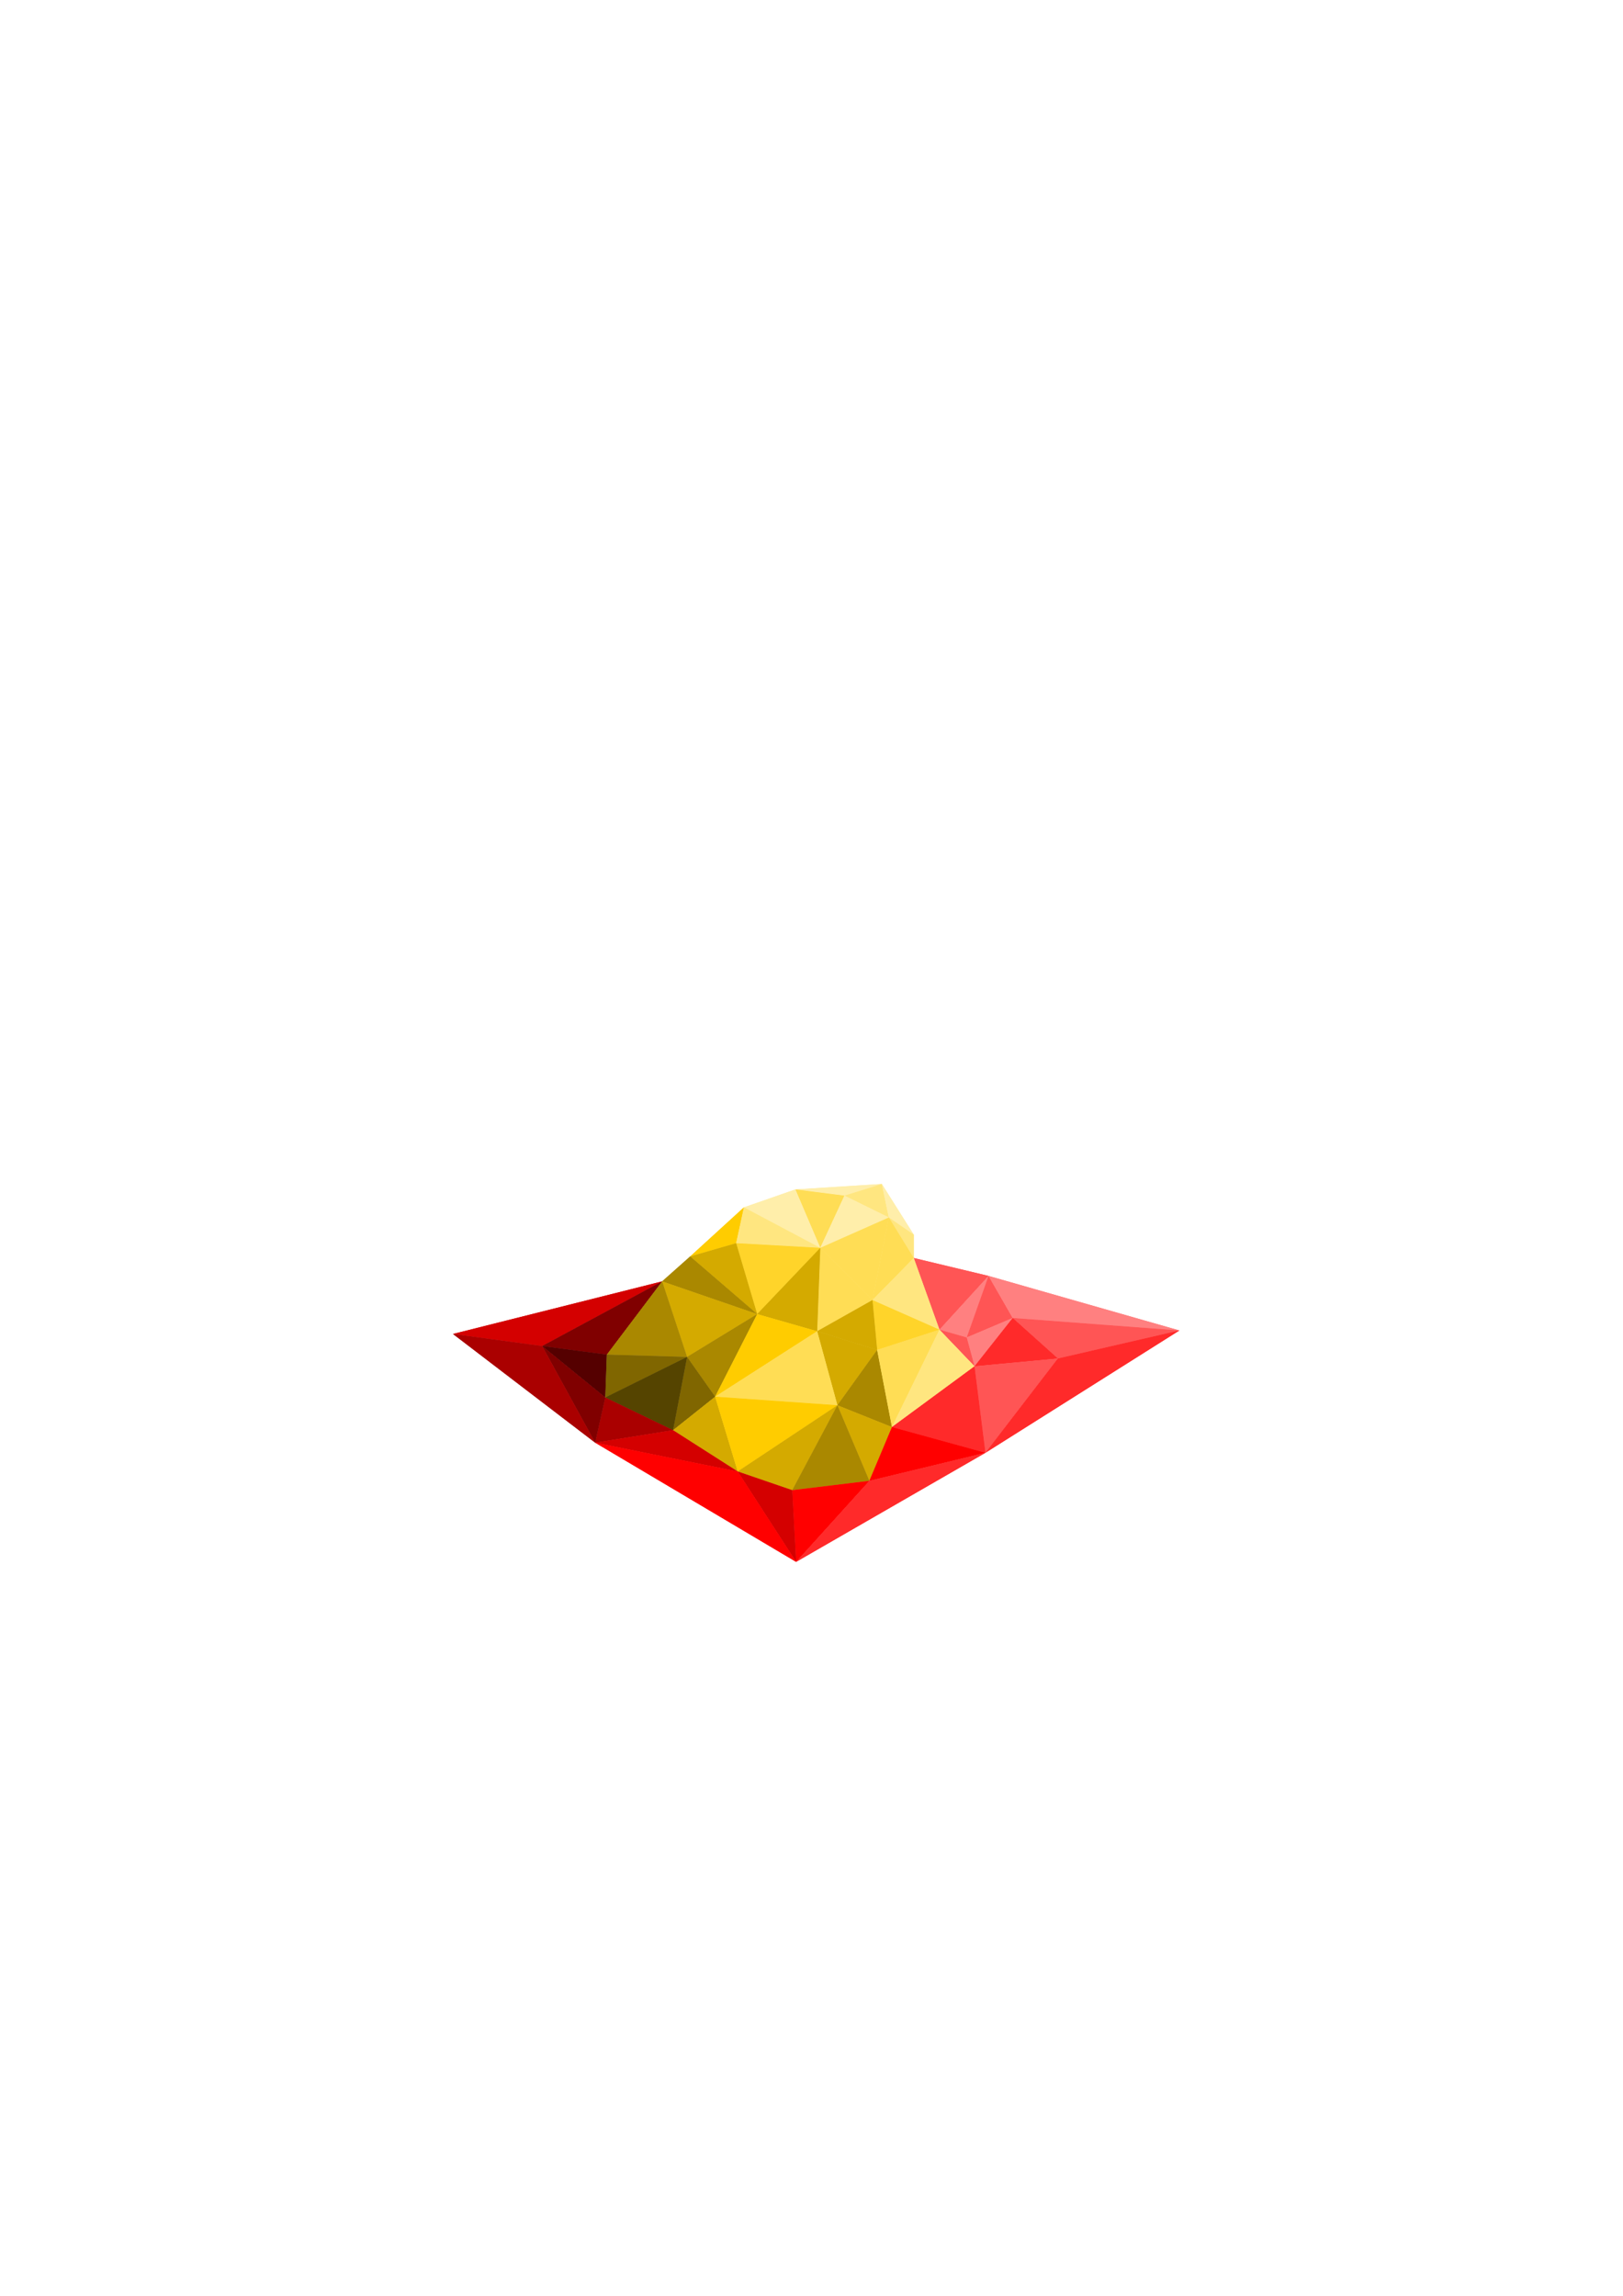 <?xml version="1.0" encoding="UTF-8" standalone="no"?>
<!-- Created with Inkscape (http://www.inkscape.org/) -->

<svg
   xmlns:dc="http://purl.org/dc/elements/1.1/"
   xmlns:cc="http://creativecommons.org/ns#"
   xmlns:rdf="http://www.w3.org/1999/02/22-rdf-syntax-ns#"
   xmlns:svg="http://www.w3.org/2000/svg"
   xmlns="http://www.w3.org/2000/svg"
   xmlns:sodipodi="http://sodipodi.sourceforge.net/DTD/sodipodi-0.dtd"
   xmlns:inkscape="http://www.inkscape.org/namespaces/inkscape"
   width="210mm"
   height="297mm"
   viewBox="0 0 744.094 1052.362"
   id="svg2"
   version="1.1"
   inkscape:version="0.91 r13725"
   sodipodi:docname="goods_0.svg">
  <sodipodi:namedview
     id="base"
     pagecolor="#ffffff"
     bordercolor="#666666"
     borderopacity="1.0"
     inkscape:pageopacity="0.0"
     inkscape:pageshadow="2"
     inkscape:zoom="1.4"
     inkscape:cx="220.63967"
     inkscape:cy="257.67216"
     inkscape:document-units="px"
     inkscape:current-layer="layer1"
     showgrid="false"
     inkscape:window-width="1855"
     inkscape:window-height="1056"
     inkscape:window-x="65"
     inkscape:window-y="24"
     inkscape:window-maximized="1" />
  <defs
     id="defs4" />
  <g
     id="layer1"
     inkscape:groupmode="layer"
     inkscape:label="Layer 1">
    <path
       inkscape:connector-curvature="0"
       d="m 364.643,545.219 22.5,2.857 17.143,-5.357 z"
       style="fill:#ffeeaa;stroke:none;stroke-width:1"
       id="path4521" />
    <path
       inkscape:connector-curvature="0"
       d="m 387.143,548.076 20.357,10 -3.214,-15.357 z"
       style="fill:#ffe680;stroke:none;stroke-width:1"
       id="path4523" />
    <path
       inkscape:connector-curvature="0"
       d="M 418.929,565.934 404.286,542.719 407.5,558.076 Z"
       style="fill:#ffeeaa;stroke:none;stroke-width:1"
       id="path4525" />
    <path
       inkscape:connector-curvature="0"
       d="m 364.643,545.219 11.429,26.786 11.071,-23.929 z"
       style="fill:#ffdd55;stroke:none;stroke-width:1"
       id="path4527" />
    <path
       inkscape:connector-curvature="0"
       d="M 316.429,575.934 337.5,569.862 341.071,553.434 Z"
       style="fill:#ffcc00;stroke:none;stroke-width:1"
       id="path4529" />
    <path
       inkscape:connector-curvature="0"
       d="M 376.071,572.005 407.5,558.076 l -20.357,-10 z"
       style="fill:#ffeeaa;stroke:none;stroke-width:1"
       id="path4531" />
    <path
       inkscape:connector-curvature="0"
       d="m 341.071,553.434 35,18.571 -11.429,-26.786 z"
       style="fill:#ffeeaa;stroke:none;stroke-width:1"
       id="path4533" />
    <path
       inkscape:connector-curvature="0"
       d="m 407.5,558.076 11.429,18.571 0,-10.714 z"
       style="fill:#ffe680;stroke:none;stroke-width:1"
       id="path4535" />
    <path
       inkscape:connector-curvature="0"
       d="m 337.5,569.862 38.571,2.143 -35,-18.571 z"
       style="fill:#ffe680;stroke:none;stroke-width:1"
       id="path4537" />
    <path
       inkscape:connector-curvature="0"
       d="M 407.5,558.076 400,595.934 418.929,576.648 Z"
       style="fill:#ffdd55;stroke:none;stroke-width:1"
       id="path4543" />
    <path
       inkscape:connector-curvature="0"
       d="M 376.071,572.005 400,595.934 l 7.5,-37.857 z"
       style="fill:#ffdd55;stroke:none;stroke-width:1"
       id="path4545" />
    <path
       inkscape:connector-curvature="0"
       d="M 347.143,602.362 376.071,572.005 337.5,569.862 Z"
       style="fill:#ffd42a;stroke:none;stroke-width:1"
       id="path4547" />
    <path
       inkscape:connector-curvature="0"
       d="m 316.429,575.934 30.714,26.429 -9.643,-32.5 z"
       style="fill:#d4aa00;stroke:none;stroke-width:1"
       id="path4549" />
    <path
       inkscape:connector-curvature="0"
       d="m 430.714,609.505 22.5,-24.643 -34.286,-8.214 z"
       style="fill:#ff5555;stroke:none;stroke-width:1"
       id="path4551" />
    <path
       inkscape:connector-curvature="0"
       d="M 374.643,610.219 400,595.934 376.071,572.005 Z"
       style="fill:#ffdd55;stroke:none;stroke-width:1"
       id="path4555" />
    <path
       inkscape:connector-curvature="0"
       d="m 347.143,602.362 27.5,7.857 1.429,-38.214 z"
       style="fill:#d4aa00;stroke:none;stroke-width:1"
       id="path4559" />
    <path
       inkscape:connector-curvature="0"
       d="m 430.714,609.505 12.5,3.571 10,-28.214 z"
       style="fill:#ff8080;stroke:none;stroke-width:1"
       id="path4563" />
    <path
       inkscape:connector-curvature="0"
       d="m 400,595.934 30.714,13.571 -11.786,-32.857 z"
       style="fill:#ffe680;stroke:none;stroke-width:1"
       id="path4565" />
    <path
       inkscape:connector-curvature="0"
       d="m 443.214,613.076 21.071,-8.929 -11.071,-19.286 z"
       style="fill:#ff5555;stroke:none;stroke-width:1"
       id="path4567" />
    <path
       inkscape:connector-curvature="0"
       d="m 207.679,611.469 40.893,5.536 55,-29.643 z"
       style="fill:#d40000;stroke:none;stroke-width:1"
       id="path4569" />
    <path
       inkscape:connector-curvature="0"
       d="m 303.571,587.362 43.571,15 -30.714,-26.429 z"
       style="fill:#aa8800;stroke:none;stroke-width:1"
       id="path4571" />
    <path
       inkscape:connector-curvature="0"
       d="m 248.571,617.005 29.643,3.929 25.357,-33.571 z"
       style="fill:#800000;stroke:none;stroke-width:1"
       id="path4573" />
    <path
       inkscape:connector-curvature="0"
       d="m 464.286,604.148 76.429,5.714 -87.5,-25 z"
       style="fill:#ff8080;stroke:none;stroke-width:1"
       id="path4575" />
    <path
       inkscape:connector-curvature="0"
       d="M 402.143,618.791 430.714,609.505 400,595.934 Z"
       style="fill:#ffd42a;stroke:none;stroke-width:1"
       id="path4577" />
    <path
       inkscape:connector-curvature="0"
       d="m 315,622.005 32.143,-19.643 -43.571,-15 z"
       style="fill:#d4aa00;stroke:none;stroke-width:1"
       id="path4579" />
    <path
       inkscape:connector-curvature="0"
       d="m 374.643,610.219 27.5,8.571 L 400,595.934 Z"
       style="fill:#d4aa00;stroke:none;stroke-width:1"
       id="path4581" />
    <path
       inkscape:connector-curvature="0"
       d="m 485,622.719 55.714,-12.857 -76.429,-5.714 z"
       style="fill:#ff5555;stroke:none;stroke-width:1"
       id="path4583" />
    <path
       inkscape:connector-curvature="0"
       d="m 446.786,626.291 17.5,-22.143 -21.071,8.929 z"
       style="fill:#ff8080;stroke:none;stroke-width:1"
       id="path4585" />
    <path
       inkscape:connector-curvature="0"
       d="M 278.214,620.934 315,622.005 303.571,587.362 Z"
       style="fill:#aa8800;stroke:none;stroke-width:1"
       id="path4587" />
    <path
       inkscape:connector-curvature="0"
       d="m 430.714,609.505 16.071,16.786 -3.571,-13.214 z"
       style="fill:#ff5555;stroke:none;stroke-width:1"
       id="path4589" />
    <path
       inkscape:connector-curvature="0"
       d="M 327.857,640.219 347.143,602.362 315,622.005 Z"
       style="fill:#aa8800;stroke:none;stroke-width:1"
       id="path4591" />
    <path
       inkscape:connector-curvature="0"
       d="M 446.786,626.291 485,622.719 464.286,604.148 Z"
       style="fill:#ff2a2a;stroke:none;stroke-width:1"
       id="path4593" />
    <path
       inkscape:connector-curvature="0"
       d="m 383.929,644.148 18.214,-25.357 -27.5,-8.571 z"
       style="fill:#d4aa00;stroke:none;stroke-width:1"
       id="path4595" />
    <path
       inkscape:connector-curvature="0"
       d="M 248.571,617.005 277.5,640.576 278.214,620.934 Z"
       style="fill:#550000;stroke:none;stroke-width:1"
       id="path4597" />
    <path
       inkscape:connector-curvature="0"
       d="M 277.5,640.576 315,622.005 278.214,620.934 Z"
       style="fill:#806600;stroke:none;stroke-width:1"
       id="path4599" />
    <path
       inkscape:connector-curvature="0"
       d="M 308.571,655.576 327.857,640.219 315,622.005 Z"
       style="fill:#806600;stroke:none;stroke-width:1"
       id="path4601" />
    <path
       inkscape:connector-curvature="0"
       d="m 383.929,644.148 25,10 -6.786,-35.357 z"
       style="fill:#aa8800;stroke:none;stroke-width:1"
       id="path4603" />
    <path
       inkscape:connector-curvature="0"
       d="m 277.5,640.576 31.071,15 L 315,622.005 Z"
       style="fill:#554400;stroke:none;stroke-width:1"
       id="path4605" />
    <path
       inkscape:connector-curvature="0"
       d="m 327.857,640.219 46.786,-30 -27.5,-7.857 z"
       style="fill:#ffcc00;stroke:none;stroke-width:1"
       id="path4607" />
    <path
       inkscape:connector-curvature="0"
       d="m 408.929,654.148 21.786,-44.643 -28.571,9.286 z"
       style="fill:#ffdd55;stroke:none;stroke-width:1"
       id="path4609" />
    <path
       inkscape:connector-curvature="0"
       d="m 408.929,654.148 37.857,-27.857 -16.071,-16.786 z"
       style="fill:#ffe680;stroke:none;stroke-width:1"
       id="path4611" />
    <path
       inkscape:connector-curvature="0"
       d="m 327.857,640.219 56.071,3.929 -9.286,-33.929 z"
       style="fill:#ffdd55;stroke:none;stroke-width:1"
       id="path4613" />
    <path
       inkscape:connector-curvature="0"
       d="M 451.786,665.934 485,622.719 l -38.214,3.571 z"
       style="fill:#ff5555;stroke:none;stroke-width:1"
       id="path4615" />
    <path
       inkscape:connector-curvature="0"
       d="m 272.857,661.291 35.714,-5.714 -31.071,-15 z"
       style="fill:#aa0000;stroke:none;stroke-width:1"
       id="path4617" />
    <path
       inkscape:connector-curvature="0"
       d="M 248.571,617.005 272.857,661.291 277.5,640.576 Z"
       style="fill:#800000;stroke:none;stroke-width:1"
       id="path4619" />
    <path
       inkscape:connector-curvature="0"
       d="m 408.929,654.148 42.857,11.786 -5,-39.643 z"
       style="fill:#ff2a2a;stroke:none;stroke-width:1"
       id="path4621" />
    <path
       inkscape:connector-curvature="0"
       d="m 308.571,655.576 29.643,18.929 -10.357,-34.286 z"
       style="fill:#d4aa00;stroke:none;stroke-width:1"
       id="path4623" />
    <path
       inkscape:connector-curvature="0"
       d="m 338.214,674.505 45.714,-30.357 -56.071,-3.929 z"
       style="fill:#ffcc00;stroke:none;stroke-width:1"
       id="path4625" />
    <path
       inkscape:connector-curvature="0"
       d="m 383.929,644.148 14.643,34.643 10.357,-24.643 z"
       style="fill:#d4aa00;stroke:none;stroke-width:1"
       id="path4627" />
    <path
       inkscape:connector-curvature="0"
       d="m 338.214,674.505 25,8.571 20.714,-38.929 z"
       style="fill:#d4aa00;stroke:none;stroke-width:1"
       id="path4629" />
    <path
       inkscape:connector-curvature="0"
       d="m 363.214,683.076 35.357,-4.286 -14.643,-34.643 z"
       style="fill:#aa8800;stroke:none;stroke-width:1"
       id="path4631" />
    <path
       inkscape:connector-curvature="0"
       d="M 398.571,678.791 451.786,665.934 408.929,654.148 Z"
       style="fill:#ff0000;stroke:none;stroke-width:1"
       id="path4633" />
    <path
       inkscape:connector-curvature="0"
       d="m 207.679,611.469 65.179,49.821 -24.286,-44.286 z"
       style="fill:#aa0000;stroke:none;stroke-width:1"
       id="path4635" />
    <path
       inkscape:connector-curvature="0"
       d="m 365,715.934 33.571,-37.143 -35.357,4.286 z"
       style="fill:#ff0000;stroke:none;stroke-width:1"
       id="path4637" />
    <path
       inkscape:connector-curvature="0"
       d="M 338.214,674.505 365,715.934 363.214,683.076 Z"
       style="fill:#d40000;stroke:none;stroke-width:1"
       id="path4639" />
    <path
       inkscape:connector-curvature="0"
       d="m 272.857,661.291 65.357,13.214 -29.643,-18.929 z"
       style="fill:#d40000;stroke:none;stroke-width:1"
       id="path4641" />
    <path
       inkscape:connector-curvature="0"
       d="M 451.786,665.934 540.714,609.862 485,622.719 Z"
       style="fill:#ff2a2a;stroke:none;stroke-width:1"
       id="path4643" />
    <path
       inkscape:connector-curvature="0"
       d="M 272.857,661.291 365,715.934 338.214,674.505 Z"
       style="fill:#ff0000;stroke:none;stroke-width:1"
       id="path4645" />
    <path
       inkscape:connector-curvature="0"
       d="m 365,715.934 86.786,-50 -53.214,12.857 z"
       style="fill:#ff2a2a;stroke:none;stroke-width:1"
       id="path4647" />
    <path
       id="path4819"
       style="fill:#ffeeaa;stroke:none;stroke-width:1"
       d="m 364.643,545.219 22.5,2.857 17.143,-5.357 z"
       inkscape:connector-curvature="0" />
    <path
       id="path4821"
       style="fill:#ffe680;stroke:none;stroke-width:1"
       d="m 387.143,548.076 20.357,10 -3.214,-15.357 z"
       inkscape:connector-curvature="0" />
    <path
       id="path4823"
       style="fill:#ffeeaa;stroke:none;stroke-width:1"
       d="M 418.929,565.934 404.286,542.719 407.5,558.076 Z"
       inkscape:connector-curvature="0" />
    <path
       id="path4825"
       style="fill:#ffdd55;stroke:none;stroke-width:1"
       d="m 364.643,545.219 11.429,26.786 11.071,-23.929 z"
       inkscape:connector-curvature="0" />
    <path
       id="path4827"
       style="fill:#ffcc00;stroke:none;stroke-width:1"
       d="M 316.429,575.934 337.5,569.862 341.071,553.434 Z"
       inkscape:connector-curvature="0" />
    <path
       id="path4829"
       style="fill:#ffeeaa;stroke:none;stroke-width:1"
       d="M 376.071,572.005 407.5,558.076 l -20.357,-10 z"
       inkscape:connector-curvature="0" />
    <path
       id="path4831"
       style="fill:#ffeeaa;stroke:none;stroke-width:1"
       d="m 341.071,553.434 35,18.571 -11.429,-26.786 z"
       inkscape:connector-curvature="0" />
    <path
       id="path4833"
       style="fill:#ffe680;stroke:none;stroke-width:1"
       d="m 407.5,558.076 11.429,18.571 0,-10.714 z"
       inkscape:connector-curvature="0" />
    <path
       id="path4835"
       style="fill:#ffe680;stroke:none;stroke-width:1"
       d="m 337.5,569.862 38.571,2.143 -35,-18.571 z"
       inkscape:connector-curvature="0" />
    <path
       id="path4837"
       style="fill:#ffdd55;stroke:none;stroke-width:1"
       d="M 407.5,558.076 400,595.934 418.929,576.648 Z"
       inkscape:connector-curvature="0" />
    <path
       id="path4839"
       style="fill:#ffdd55;stroke:none;stroke-width:1"
       d="M 376.071,572.005 400,595.934 l 7.5,-37.857 z"
       inkscape:connector-curvature="0" />
    <path
       id="path4841"
       style="fill:#ffd42a;stroke:none;stroke-width:1"
       d="M 347.143,602.362 376.071,572.005 337.5,569.862 Z"
       inkscape:connector-curvature="0" />
    <path
       id="path4843"
       style="fill:#d4aa00;stroke:none;stroke-width:1"
       d="m 316.429,575.934 30.714,26.429 -9.643,-32.5 z"
       inkscape:connector-curvature="0" />
    <path
       id="path4845"
       style="fill:#ff5555;stroke:none;stroke-width:1"
       d="m 430.714,609.505 22.5,-24.643 -34.286,-8.214 z"
       inkscape:connector-curvature="0" />
    <path
       id="path4847"
       style="fill:#ffdd55;stroke:none;stroke-width:1"
       d="M 374.643,610.219 400,595.934 376.071,572.005 Z"
       inkscape:connector-curvature="0" />
    <path
       id="path4849"
       style="fill:#d4aa00;stroke:none;stroke-width:1"
       d="m 347.143,602.362 27.5,7.857 1.429,-38.214 z"
       inkscape:connector-curvature="0" />
    <path
       id="path4851"
       style="fill:#ff8080;stroke:none;stroke-width:1"
       d="m 430.714,609.505 12.5,3.571 10,-28.214 z"
       inkscape:connector-curvature="0" />
    <path
       id="path4853"
       style="fill:#ffe680;stroke:none;stroke-width:1"
       d="m 400,595.934 30.714,13.571 -11.786,-32.857 z"
       inkscape:connector-curvature="0" />
    <path
       id="path4855"
       style="fill:#ff5555;stroke:none;stroke-width:1"
       d="m 443.214,613.076 21.071,-8.929 -11.071,-19.286 z"
       inkscape:connector-curvature="0" />
    <path
       id="path4857"
       style="fill:#d40000;stroke:none;stroke-width:1"
       d="m 207.679,611.469 40.893,5.536 55,-29.643 z"
       inkscape:connector-curvature="0" />
    <path
       id="path4859"
       style="fill:#aa8800;stroke:none;stroke-width:1"
       d="m 303.571,587.362 43.571,15 -30.714,-26.429 z"
       inkscape:connector-curvature="0" />
    <path
       id="path4861"
       style="fill:#800000;stroke:none;stroke-width:1"
       d="m 248.571,617.005 29.643,3.929 25.357,-33.571 z"
       inkscape:connector-curvature="0" />
    <path
       id="path4863"
       style="fill:#ff8080;stroke:none;stroke-width:1"
       d="m 464.286,604.148 76.429,5.714 -87.5,-25 z"
       inkscape:connector-curvature="0" />
    <path
       id="path4865"
       style="fill:#ffd42a;stroke:none;stroke-width:1"
       d="M 402.143,618.791 430.714,609.505 400,595.934 Z"
       inkscape:connector-curvature="0" />
    <path
       id="path4867"
       style="fill:#d4aa00;stroke:none;stroke-width:1"
       d="m 315,622.005 32.143,-19.643 -43.571,-15 z"
       inkscape:connector-curvature="0" />
    <path
       id="path4869"
       style="fill:#d4aa00;stroke:none;stroke-width:1"
       d="m 374.643,610.219 27.5,8.571 L 400,595.934 Z"
       inkscape:connector-curvature="0" />
    <path
       id="path4871"
       style="fill:#ff5555;stroke:none;stroke-width:1"
       d="m 485,622.719 55.714,-12.857 -76.429,-5.714 z"
       inkscape:connector-curvature="0" />
    <path
       id="path4873"
       style="fill:#ff8080;stroke:none;stroke-width:1"
       d="m 446.786,626.291 17.5,-22.143 -21.071,8.929 z"
       inkscape:connector-curvature="0" />
    <path
       id="path4875"
       style="fill:#aa8800;stroke:none;stroke-width:1"
       d="M 278.214,620.934 315,622.005 303.571,587.362 Z"
       inkscape:connector-curvature="0" />
    <path
       id="path4877"
       style="fill:#ff5555;stroke:none;stroke-width:1"
       d="m 430.714,609.505 16.071,16.786 -3.571,-13.214 z"
       inkscape:connector-curvature="0" />
    <path
       id="path4879"
       style="fill:#aa8800;stroke:none;stroke-width:1"
       d="M 327.857,640.219 347.143,602.362 315,622.005 Z"
       inkscape:connector-curvature="0" />
    <path
       id="path4881"
       style="fill:#ff2a2a;stroke:none;stroke-width:1"
       d="M 446.786,626.291 485,622.719 464.286,604.148 Z"
       inkscape:connector-curvature="0" />
    <path
       id="path4883"
       style="fill:#d4aa00;stroke:none;stroke-width:1"
       d="m 383.929,644.148 18.214,-25.357 -27.5,-8.571 z"
       inkscape:connector-curvature="0" />
    <path
       id="path4885"
       style="fill:#550000;stroke:none;stroke-width:1"
       d="M 248.571,617.005 277.5,640.576 278.214,620.934 Z"
       inkscape:connector-curvature="0" />
    <path
       id="path4887"
       style="fill:#806600;stroke:none;stroke-width:1"
       d="M 277.5,640.576 315,622.005 278.214,620.934 Z"
       inkscape:connector-curvature="0" />
    <path
       id="path4889"
       style="fill:#806600;stroke:none;stroke-width:1"
       d="M 308.571,655.576 327.857,640.219 315,622.005 Z"
       inkscape:connector-curvature="0" />
    <path
       id="path4891"
       style="fill:#aa8800;stroke:none;stroke-width:1"
       d="m 383.929,644.148 25,10 -6.786,-35.357 z"
       inkscape:connector-curvature="0" />
    <path
       id="path4893"
       style="fill:#554400;stroke:none;stroke-width:1"
       d="m 277.5,640.576 31.071,15 L 315,622.005 Z"
       inkscape:connector-curvature="0" />
    <path
       id="path4895"
       style="fill:#ffcc00;stroke:none;stroke-width:1"
       d="m 327.857,640.219 46.786,-30 -27.5,-7.857 z"
       inkscape:connector-curvature="0" />
    <path
       id="path4897"
       style="fill:#ffdd55;stroke:none;stroke-width:1"
       d="m 408.929,654.148 21.786,-44.643 -28.571,9.286 z"
       inkscape:connector-curvature="0" />
    <path
       id="path4899"
       style="fill:#ffe680;stroke:none;stroke-width:1"
       d="m 408.929,654.148 37.857,-27.857 -16.071,-16.786 z"
       inkscape:connector-curvature="0" />
    <path
       id="path4901"
       style="fill:#ffdd55;stroke:none;stroke-width:1"
       d="m 327.857,640.219 56.071,3.929 -9.286,-33.929 z"
       inkscape:connector-curvature="0" />
    <path
       id="path4903"
       style="fill:#ff5555;stroke:none;stroke-width:1"
       d="M 451.786,665.934 485,622.719 l -38.214,3.571 z"
       inkscape:connector-curvature="0" />
    <path
       id="path4905"
       style="fill:#aa0000;stroke:none;stroke-width:1"
       d="m 272.857,661.291 35.714,-5.714 -31.071,-15 z"
       inkscape:connector-curvature="0" />
    <path
       id="path4907"
       style="fill:#800000;stroke:none;stroke-width:1"
       d="M 248.571,617.005 272.857,661.291 277.5,640.576 Z"
       inkscape:connector-curvature="0" />
    <path
       id="path4909"
       style="fill:#ff2a2a;stroke:none;stroke-width:1"
       d="m 408.929,654.148 42.857,11.786 -5,-39.643 z"
       inkscape:connector-curvature="0" />
    <path
       id="path4911"
       style="fill:#d4aa00;stroke:none;stroke-width:1"
       d="m 308.571,655.576 29.643,18.929 -10.357,-34.286 z"
       inkscape:connector-curvature="0" />
    <path
       id="path4913"
       style="fill:#ffcc00;stroke:none;stroke-width:1"
       d="m 338.214,674.505 45.714,-30.357 -56.071,-3.929 z"
       inkscape:connector-curvature="0" />
    <path
       id="path4915"
       style="fill:#d4aa00;stroke:none;stroke-width:1"
       d="m 383.929,644.148 14.643,34.643 10.357,-24.643 z"
       inkscape:connector-curvature="0" />
    <path
       id="path4917"
       style="fill:#d4aa00;stroke:none;stroke-width:1"
       d="m 338.214,674.505 25,8.571 20.714,-38.929 z"
       inkscape:connector-curvature="0" />
    <path
       id="path4919"
       style="fill:#aa8800;stroke:none;stroke-width:1"
       d="m 363.214,683.076 35.357,-4.286 -14.643,-34.643 z"
       inkscape:connector-curvature="0" />
    <path
       id="path4921"
       style="fill:#ff0000;stroke:none;stroke-width:1"
       d="M 398.571,678.791 451.786,665.934 408.929,654.148 Z"
       inkscape:connector-curvature="0" />
    <path
       id="path4923"
       style="fill:#aa0000;stroke:none;stroke-width:1"
       d="m 207.679,611.469 65.179,49.821 -24.286,-44.286 z"
       inkscape:connector-curvature="0" />
    <path
       id="path4925"
       style="fill:#ff0000;stroke:none;stroke-width:1"
       d="m 365,715.934 33.571,-37.143 -35.357,4.286 z"
       inkscape:connector-curvature="0" />
    <path
       id="path4927"
       style="fill:#d40000;stroke:none;stroke-width:1"
       d="M 338.214,674.505 365,715.934 363.214,683.076 Z"
       inkscape:connector-curvature="0" />
    <path
       id="path4929"
       style="fill:#d40000;stroke:none;stroke-width:1"
       d="m 272.857,661.291 65.357,13.214 -29.643,-18.929 z"
       inkscape:connector-curvature="0" />
    <path
       id="path4931"
       style="fill:#ff2a2a;stroke:none;stroke-width:1"
       d="M 451.786,665.934 540.714,609.862 485,622.719 Z"
       inkscape:connector-curvature="0" />
    <path
       id="path4933"
       style="fill:#ff0000;stroke:none;stroke-width:1"
       d="M 272.857,661.291 365,715.934 338.214,674.505 Z"
       inkscape:connector-curvature="0" />
    <path
       id="path4935"
       style="fill:#ff2a2a;stroke:none;stroke-width:1"
       d="m 365,715.934 86.786,-50 -53.214,12.857 z"
       inkscape:connector-curvature="0" />
  </g>
</svg>
